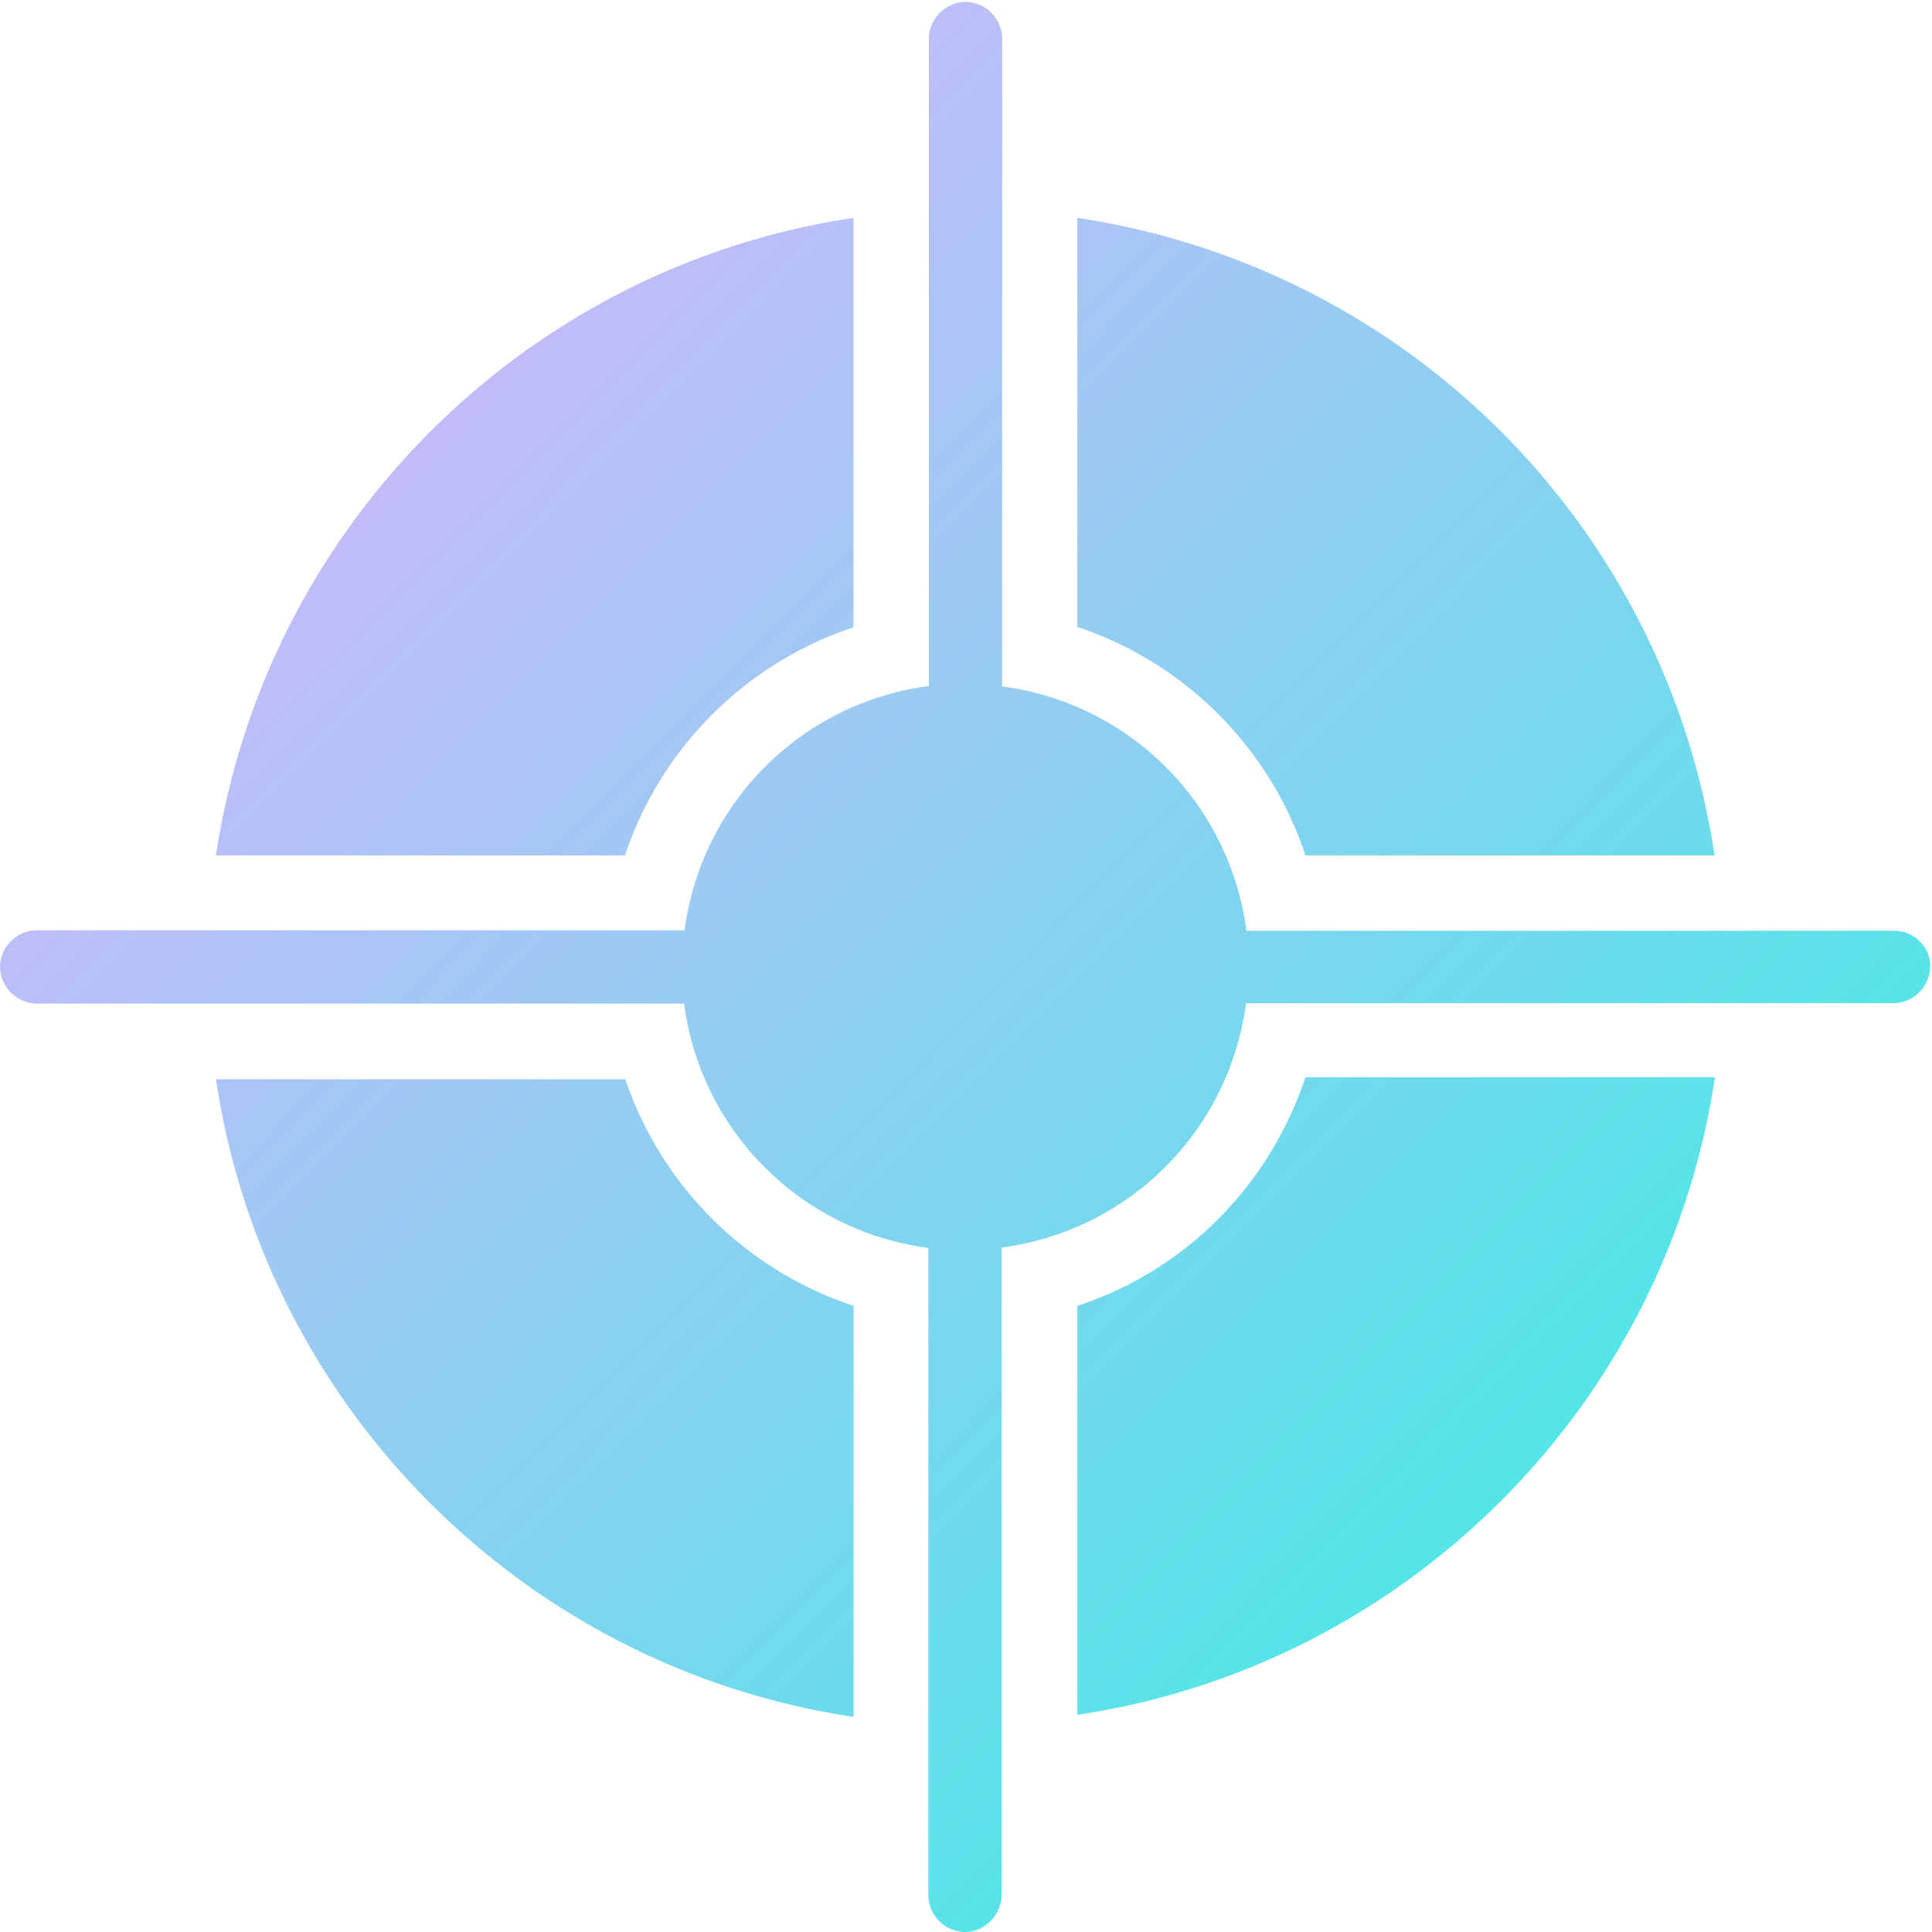 <svg width="40" height="40" viewBox="0 0 40 40" xmlns="http://www.w3.org/2000/svg"><title>Icons / Target</title><defs><linearGradient x1="0%" y1="0%" x2="102%" y2="101%" id="a"><stop stop-color="#EEABFF" offset="0%"/><stop stop-color="#23F7E1" offset="100%"/></linearGradient></defs><path d="M39.218 19.27c.408 0 .759.342.742.742a.768.768 0 0 1-.758.759H25.797a5.87 5.87 0 0 1-5.058 5.058v13.38c0 .44-.351.791-.759.791a.768.768 0 0 1-.759-.759V25.837a5.869 5.869 0 0 1-5.058-5.058H.76a.774.774 0 0 1-.759-.76c0-.407.343-.758.759-.758h13.413a5.869 5.869 0 0 1 5.058-5.058V.798c0-.407.35-.758.758-.758.408 0 .759.342.759.758v13.413a5.869 5.869 0 0 1 5.058 5.058h13.413zm-21.546-6.283a7.473 7.473 0 0 0-4.733 4.724H4.471c1.02-6.788 6.38-12.18 13.2-13.2v8.476zm9.357 4.724a7.473 7.473 0 0 0-4.724-4.732V4.511a15.682 15.682 0 0 1 13.193 13.2h-8.469zm-4.724 9.325c2.22-.726 3.966-2.472 4.724-4.732h8.477c-1.02 6.82-6.413 12.19-13.2 13.2v-8.468zm-9.358-4.691a7.466 7.466 0 0 0 4.725 4.691v8.51c-6.821-1.02-12.19-6.413-13.201-13.201h8.476z" fill="url(#a)" fill-rule="evenodd"/></svg>